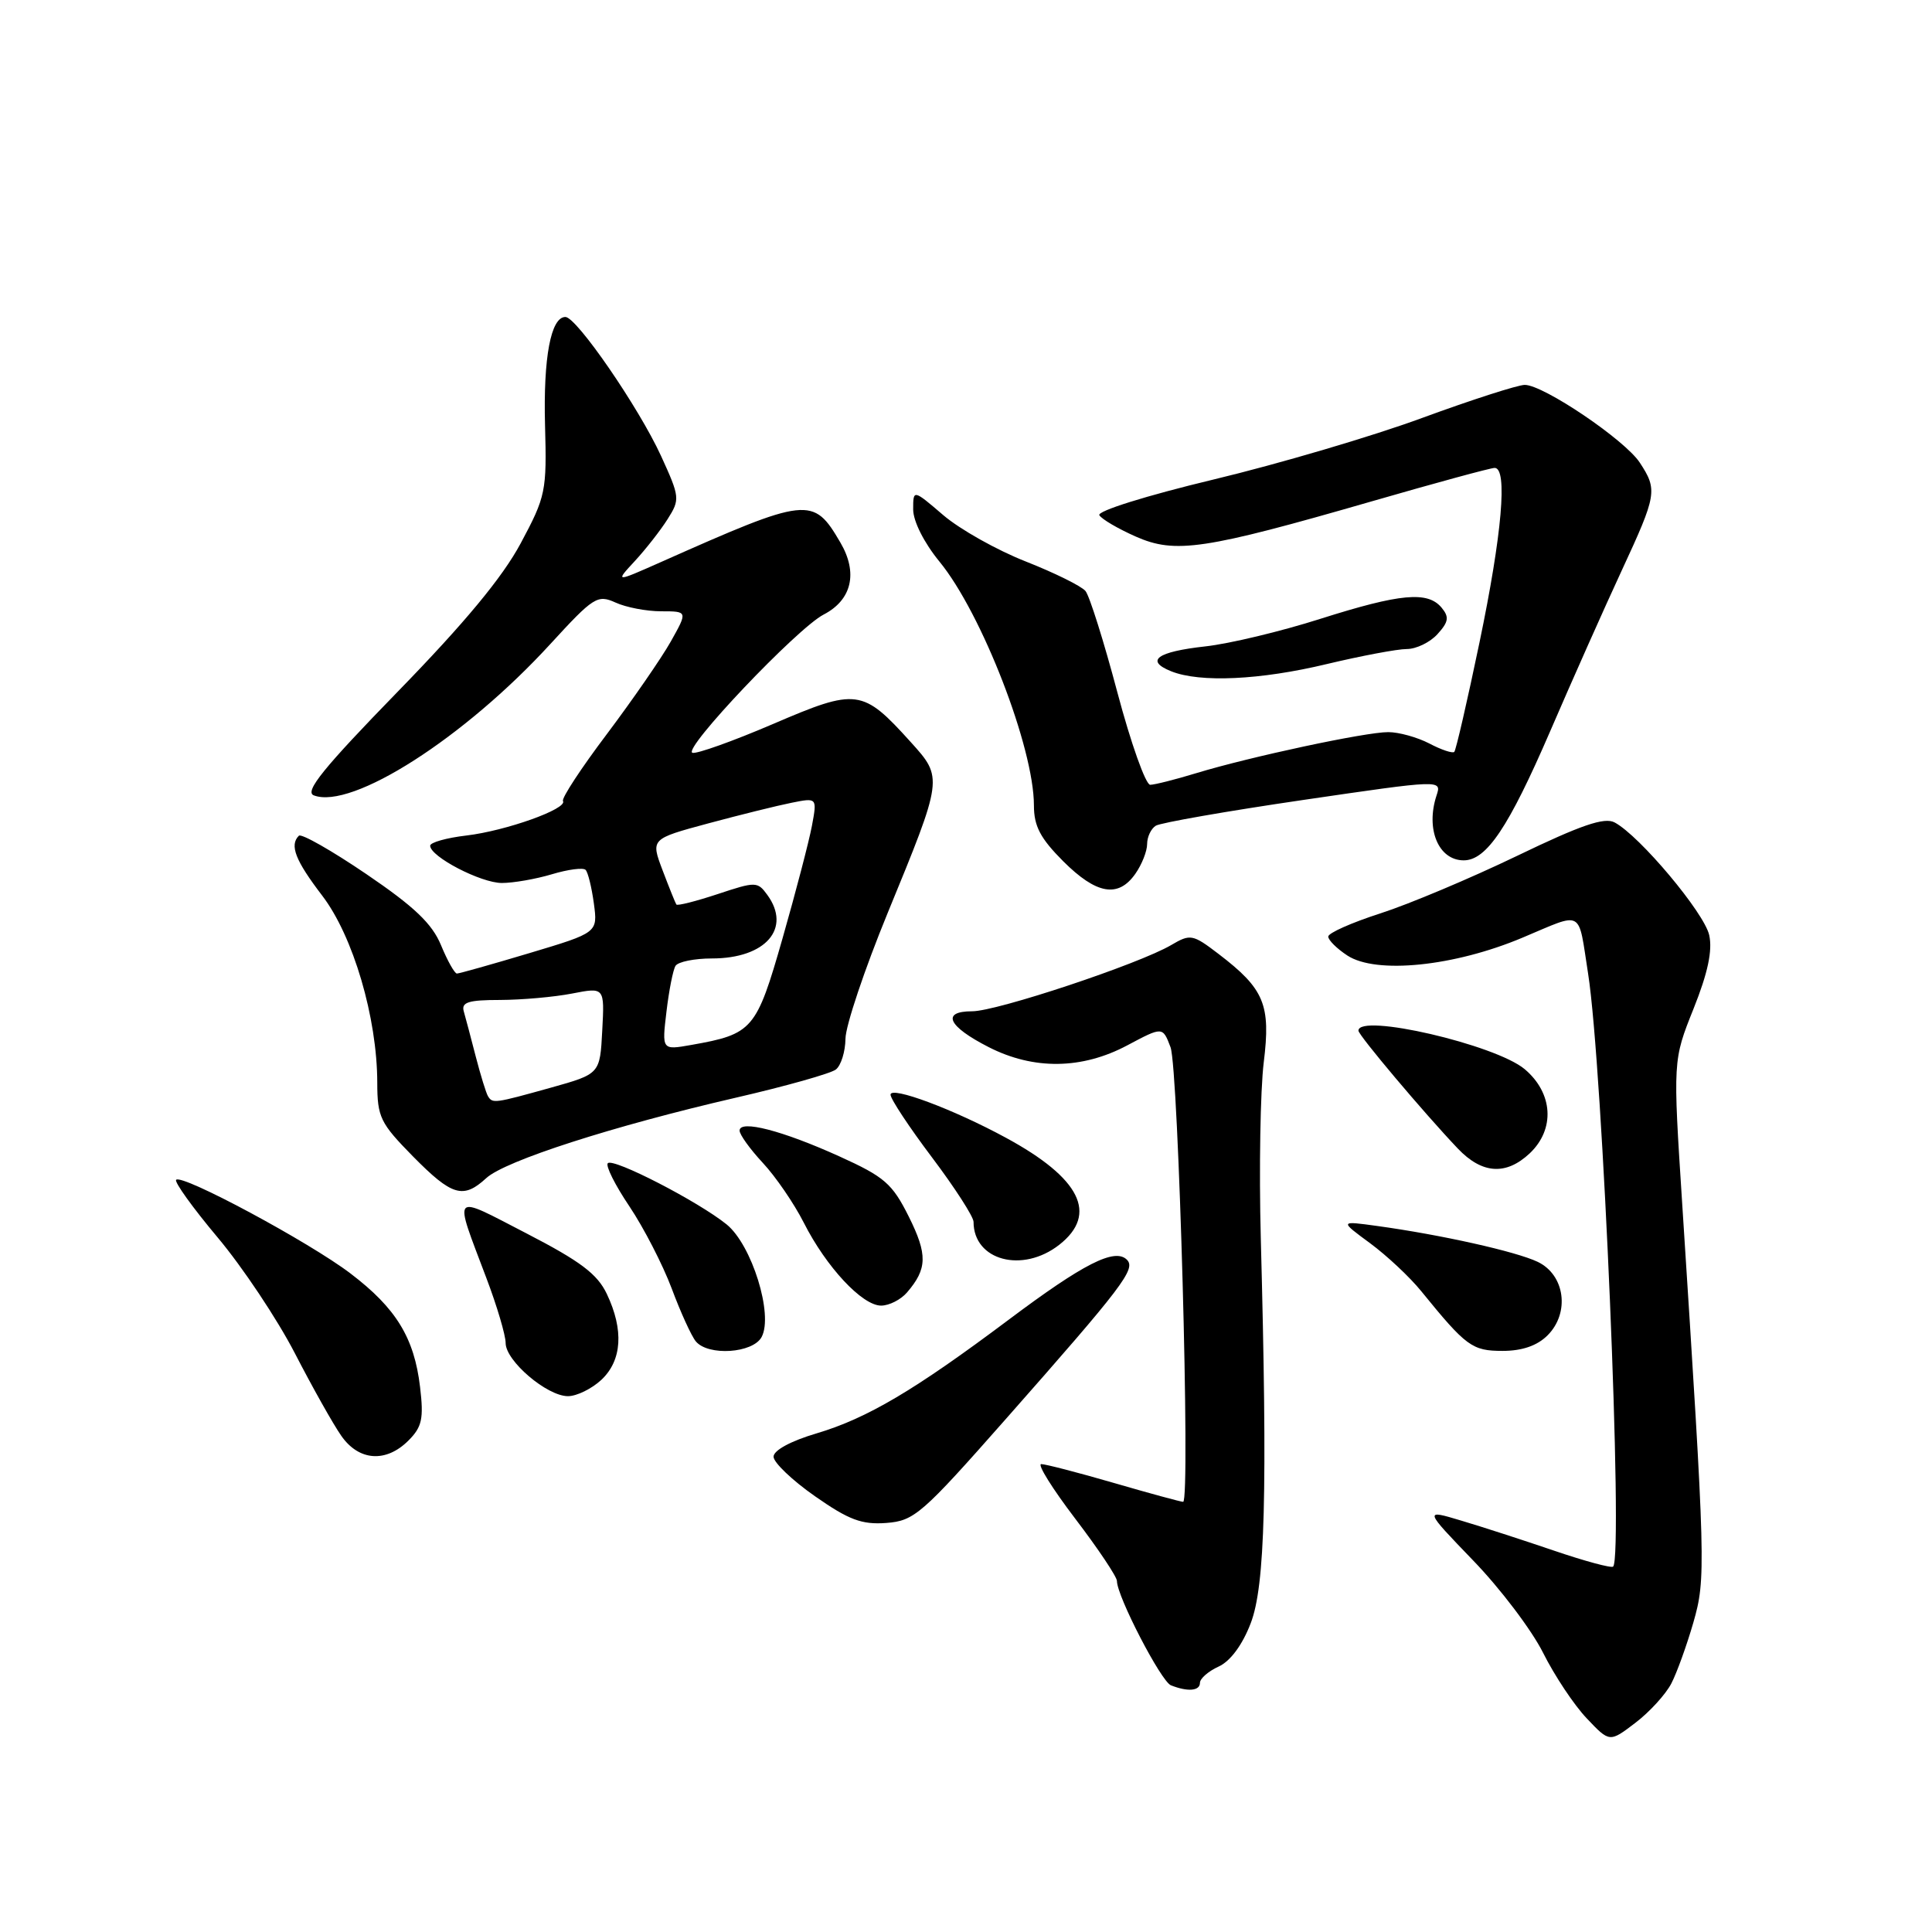 <?xml version="1.0" encoding="UTF-8" standalone="no"?>
<!DOCTYPE svg PUBLIC "-//W3C//DTD SVG 1.1//EN" "http://www.w3.org/Graphics/SVG/1.1/DTD/svg11.dtd" >
<svg xmlns="http://www.w3.org/2000/svg" xmlns:xlink="http://www.w3.org/1999/xlink" version="1.1" viewBox="0 0 256 256">
 <g >
 <path fill="currentColor"
d=" M 221.46 223.07 C 222.20 221.64 223.51 218.00 224.38 214.99 C 226.05 209.15 226.01 207.62 222.90 159.49 C 221.67 140.49 221.67 140.49 224.40 133.67 C 226.30 128.92 226.93 125.96 226.48 123.91 C 225.83 120.96 217.27 110.75 213.95 108.98 C 212.60 108.25 209.49 109.32 200.99 113.42 C 194.84 116.38 186.70 119.81 182.90 121.03 C 179.11 122.25 176.00 123.63 176.00 124.10 C 176.00 124.57 177.14 125.70 178.53 126.61 C 182.34 129.11 192.69 128.06 201.75 124.24 C 209.92 120.81 209.07 120.34 210.43 129.00 C 212.37 141.33 215.11 206.23 213.75 207.58 C 213.52 207.81 210.00 206.86 205.92 205.47 C 201.84 204.08 196.29 202.28 193.59 201.48 C 188.69 200.01 188.69 200.01 195.20 206.77 C 198.79 210.48 202.96 215.99 204.47 219.01 C 205.98 222.03 208.58 225.94 210.25 227.69 C 213.28 230.89 213.28 230.89 216.70 228.28 C 218.58 226.85 220.72 224.50 221.46 223.07 Z  M 159.00 222.98 C 159.00 222.42 160.11 221.45 161.47 220.83 C 163.02 220.13 164.62 217.97 165.72 215.10 C 167.64 210.14 167.96 197.84 167.06 164.00 C 166.82 154.93 167.00 144.48 167.45 140.79 C 168.40 133.11 167.54 131.04 161.45 126.39 C 158.03 123.78 157.73 123.73 155.18 125.23 C 150.91 127.74 132.10 134.00 128.82 134.00 C 124.68 134.00 125.59 135.99 131.01 138.75 C 136.97 141.79 143.37 141.71 149.38 138.51 C 154.06 136.02 154.06 136.02 155.10 138.76 C 156.16 141.56 157.76 199.00 156.77 199.00 C 156.47 199.00 152.34 197.88 147.60 196.50 C 142.85 195.12 138.52 194.00 137.97 194.00 C 137.41 194.00 139.45 197.26 142.48 201.24 C 145.52 205.23 148.00 208.94 148.00 209.49 C 148.00 211.51 153.84 222.78 155.15 223.31 C 157.39 224.20 159.00 224.06 159.00 222.98 Z  M 133.30 188.00 C 148.84 170.39 150.54 168.14 149.32 166.92 C 147.72 165.32 143.56 167.44 133.63 174.89 C 121.17 184.23 114.91 187.93 108.20 189.93 C 104.78 190.94 102.50 192.18 102.50 193.02 C 102.50 193.79 104.97 196.15 107.99 198.26 C 112.48 201.40 114.19 202.04 117.43 201.80 C 121.15 201.52 122.14 200.65 133.30 188.00 Z  M 54.12 190.88 C 55.92 189.08 56.16 187.99 55.66 183.78 C 54.89 177.26 52.48 173.33 46.44 168.74 C 40.99 164.59 24.13 155.53 23.34 156.33 C 23.07 156.60 25.54 160.04 28.84 163.97 C 32.14 167.90 36.74 174.80 39.07 179.31 C 41.39 183.81 44.16 188.74 45.22 190.25 C 47.55 193.60 51.15 193.85 54.12 190.88 Z  M 79.69 182.83 C 82.42 180.26 82.68 176.23 80.41 171.46 C 79.16 168.82 76.92 167.13 69.76 163.43 C 59.69 158.23 60.09 157.79 64.43 169.30 C 65.85 173.03 67.00 176.93 67.00 177.96 C 67.00 180.33 72.48 185.00 75.26 185.00 C 76.42 185.00 78.41 184.02 79.69 182.83 Z  M 100.92 177.16 C 102.50 174.20 99.62 164.95 96.28 162.24 C 92.52 159.20 81.27 153.40 80.54 154.13 C 80.21 154.45 81.50 157.03 83.40 159.85 C 85.29 162.67 87.81 167.56 89.00 170.72 C 90.18 173.89 91.62 177.04 92.20 177.74 C 93.84 179.71 99.76 179.32 100.92 177.16 Z  M 205.06 176.94 C 208.04 173.96 207.37 168.93 203.75 167.20 C 200.87 165.83 190.98 163.62 182.50 162.45 C 177.50 161.76 177.50 161.76 181.54 164.73 C 183.76 166.37 186.82 169.23 188.33 171.10 C 194.28 178.42 195.07 179.00 199.10 179.00 C 201.70 179.00 203.69 178.31 205.06 176.94 Z  M 120.19 171.25 C 122.88 168.12 122.92 166.23 120.42 161.21 C 118.23 156.83 117.21 155.94 111.23 153.23 C 103.66 149.80 98.00 148.34 98.00 149.81 C 98.00 150.35 99.39 152.27 101.08 154.09 C 102.77 155.90 105.21 159.46 106.50 162.00 C 109.48 167.89 114.25 173.00 116.75 173.00 C 117.82 173.00 119.37 172.21 120.19 171.25 Z  M 140.37 164.93 C 145.53 160.87 143.17 156.12 133.31 150.77 C 126.34 146.98 118.00 143.87 118.00 145.05 C 118.00 145.61 120.47 149.35 123.50 153.37 C 126.53 157.39 129.00 161.23 129.00 161.90 C 129.00 167.03 135.49 168.76 140.37 164.93 Z  M 64.44 156.10 C 66.93 153.81 81.21 149.21 97.50 145.45 C 104.10 143.93 110.06 142.25 110.75 141.72 C 111.44 141.19 112.01 139.35 112.03 137.63 C 112.05 135.91 114.56 128.43 117.61 121.00 C 124.98 103.06 124.98 103.09 120.67 98.32 C 114.29 91.26 113.54 91.16 102.46 95.92 C 97.12 98.21 92.30 99.93 91.75 99.75 C 90.39 99.30 105.63 83.24 109.14 81.43 C 112.88 79.49 113.71 75.90 111.35 71.88 C 107.75 65.73 107.09 65.80 87.50 74.51 C 81.50 77.17 81.50 77.17 84.12 74.34 C 85.56 72.78 87.52 70.28 88.46 68.79 C 90.12 66.17 90.09 65.88 87.59 60.41 C 84.65 54.00 76.40 42.00 74.92 42.00 C 72.99 42.00 71.98 47.38 72.22 56.35 C 72.46 65.11 72.32 65.78 68.99 72.00 C 66.58 76.50 61.58 82.53 52.72 91.63 C 42.86 101.76 40.31 104.91 41.58 105.39 C 46.61 107.32 61.54 97.77 72.94 85.32 C 78.65 79.09 79.17 78.76 81.56 79.84 C 82.95 80.48 85.68 81.00 87.61 81.00 C 91.13 81.00 91.13 81.00 88.88 85.01 C 87.64 87.21 83.83 92.72 80.42 97.26 C 77.00 101.79 74.38 105.79 74.60 106.14 C 75.22 107.17 67.05 110.09 61.80 110.71 C 59.16 111.02 57.00 111.63 57.00 112.06 C 57.00 113.51 63.72 117.00 66.50 117.00 C 68.02 117.00 71.01 116.48 73.14 115.84 C 75.27 115.20 77.27 114.94 77.59 115.26 C 77.91 115.57 78.40 117.58 78.69 119.71 C 79.21 123.58 79.21 123.58 70.16 126.29 C 65.18 127.78 60.85 129.00 60.54 129.00 C 60.24 129.00 59.29 127.31 58.44 125.25 C 57.26 122.39 54.90 120.14 48.54 115.82 C 43.95 112.70 39.92 110.41 39.60 110.74 C 38.34 111.99 39.13 114.01 42.69 118.67 C 46.80 124.04 49.98 134.85 49.99 143.47 C 50.00 148.04 50.38 148.81 54.71 153.22 C 59.90 158.48 61.37 158.92 64.44 156.10 Z  M 202.69 152.83 C 206.08 149.63 205.80 144.85 202.03 141.67 C 198.16 138.42 180.00 134.21 180.00 136.57 C 180.00 137.17 188.69 147.48 193.17 152.19 C 196.38 155.56 199.55 155.77 202.69 152.83 Z  M 150.44 115.78 C 151.30 114.56 152.00 112.78 152.00 111.84 C 152.00 110.89 152.52 109.80 153.15 109.41 C 153.78 109.02 162.57 107.48 172.67 106.00 C 191.04 103.31 191.04 103.31 190.35 105.40 C 188.88 109.87 190.61 114.00 193.95 114.00 C 196.97 114.00 199.90 109.63 205.39 96.93 C 208.34 90.09 212.61 80.50 214.88 75.61 C 219.55 65.54 219.65 64.92 217.28 61.30 C 215.31 58.29 204.52 51.00 202.04 51.00 C 201.13 51.00 195.01 52.97 188.44 55.38 C 181.87 57.80 169.43 61.47 160.79 63.54 C 151.87 65.68 145.33 67.73 145.67 68.27 C 145.99 68.80 148.17 70.07 150.50 71.10 C 155.73 73.41 159.53 72.85 181.80 66.42 C 190.21 63.99 197.52 62.00 198.05 62.00 C 199.79 62.00 199.03 70.76 196.05 85.08 C 194.43 92.86 192.92 99.41 192.70 99.63 C 192.48 99.85 190.99 99.36 189.40 98.52 C 187.80 97.69 185.35 97.01 183.95 97.01 C 180.95 97.00 165.63 100.28 158.50 102.45 C 155.75 103.29 153.01 103.98 152.41 103.99 C 151.81 104.00 149.85 98.49 148.06 91.75 C 146.27 85.01 144.37 78.96 143.83 78.31 C 143.29 77.66 139.73 75.90 135.92 74.40 C 132.10 72.90 127.19 70.14 124.99 68.26 C 121.00 64.84 121.00 64.84 121.00 67.50 C 121.00 69.06 122.44 71.92 124.48 74.41 C 130.09 81.25 137.00 99.09 137.00 106.72 C 137.00 109.47 137.85 111.08 140.88 114.12 C 145.28 118.51 148.17 119.02 150.44 115.78 Z  M 175.81 87.99 C 180.39 86.90 185.15 86.00 186.41 86.00 C 187.66 86.00 189.50 85.11 190.48 84.02 C 191.95 82.40 192.05 81.76 191.02 80.52 C 189.17 78.30 185.55 78.64 174.95 82.00 C 169.75 83.66 162.90 85.30 159.72 85.65 C 153.30 86.36 151.68 87.54 155.19 88.95 C 159.00 90.48 167.00 90.11 175.81 87.99 Z  M 64.66 145.25 C 64.41 144.84 63.68 142.47 63.04 140.00 C 62.40 137.53 61.69 134.82 61.45 134.00 C 61.11 132.80 62.08 132.50 66.26 132.50 C 69.14 132.49 73.44 132.11 75.80 131.65 C 80.11 130.81 80.11 130.81 79.80 136.56 C 79.50 142.30 79.50 142.30 73.00 144.12 C 65.47 146.22 65.27 146.24 64.66 145.25 Z  M 88.31 134.05 C 88.64 131.25 89.18 128.51 89.51 127.98 C 89.85 127.44 92.02 127.00 94.34 127.00 C 101.46 127.00 104.92 123.01 101.66 118.56 C 100.38 116.80 100.12 116.80 95.10 118.47 C 92.22 119.42 89.76 120.05 89.62 119.85 C 89.49 119.66 88.67 117.62 87.80 115.33 C 86.22 111.16 86.22 111.16 93.86 109.10 C 98.06 107.97 103.03 106.74 104.89 106.37 C 108.28 105.69 108.28 105.69 107.58 109.45 C 107.19 111.51 105.44 118.22 103.69 124.34 C 100.22 136.47 99.75 137.02 91.60 138.46 C 87.70 139.15 87.70 139.15 88.31 134.05 Z "/>
</g>
</svg>